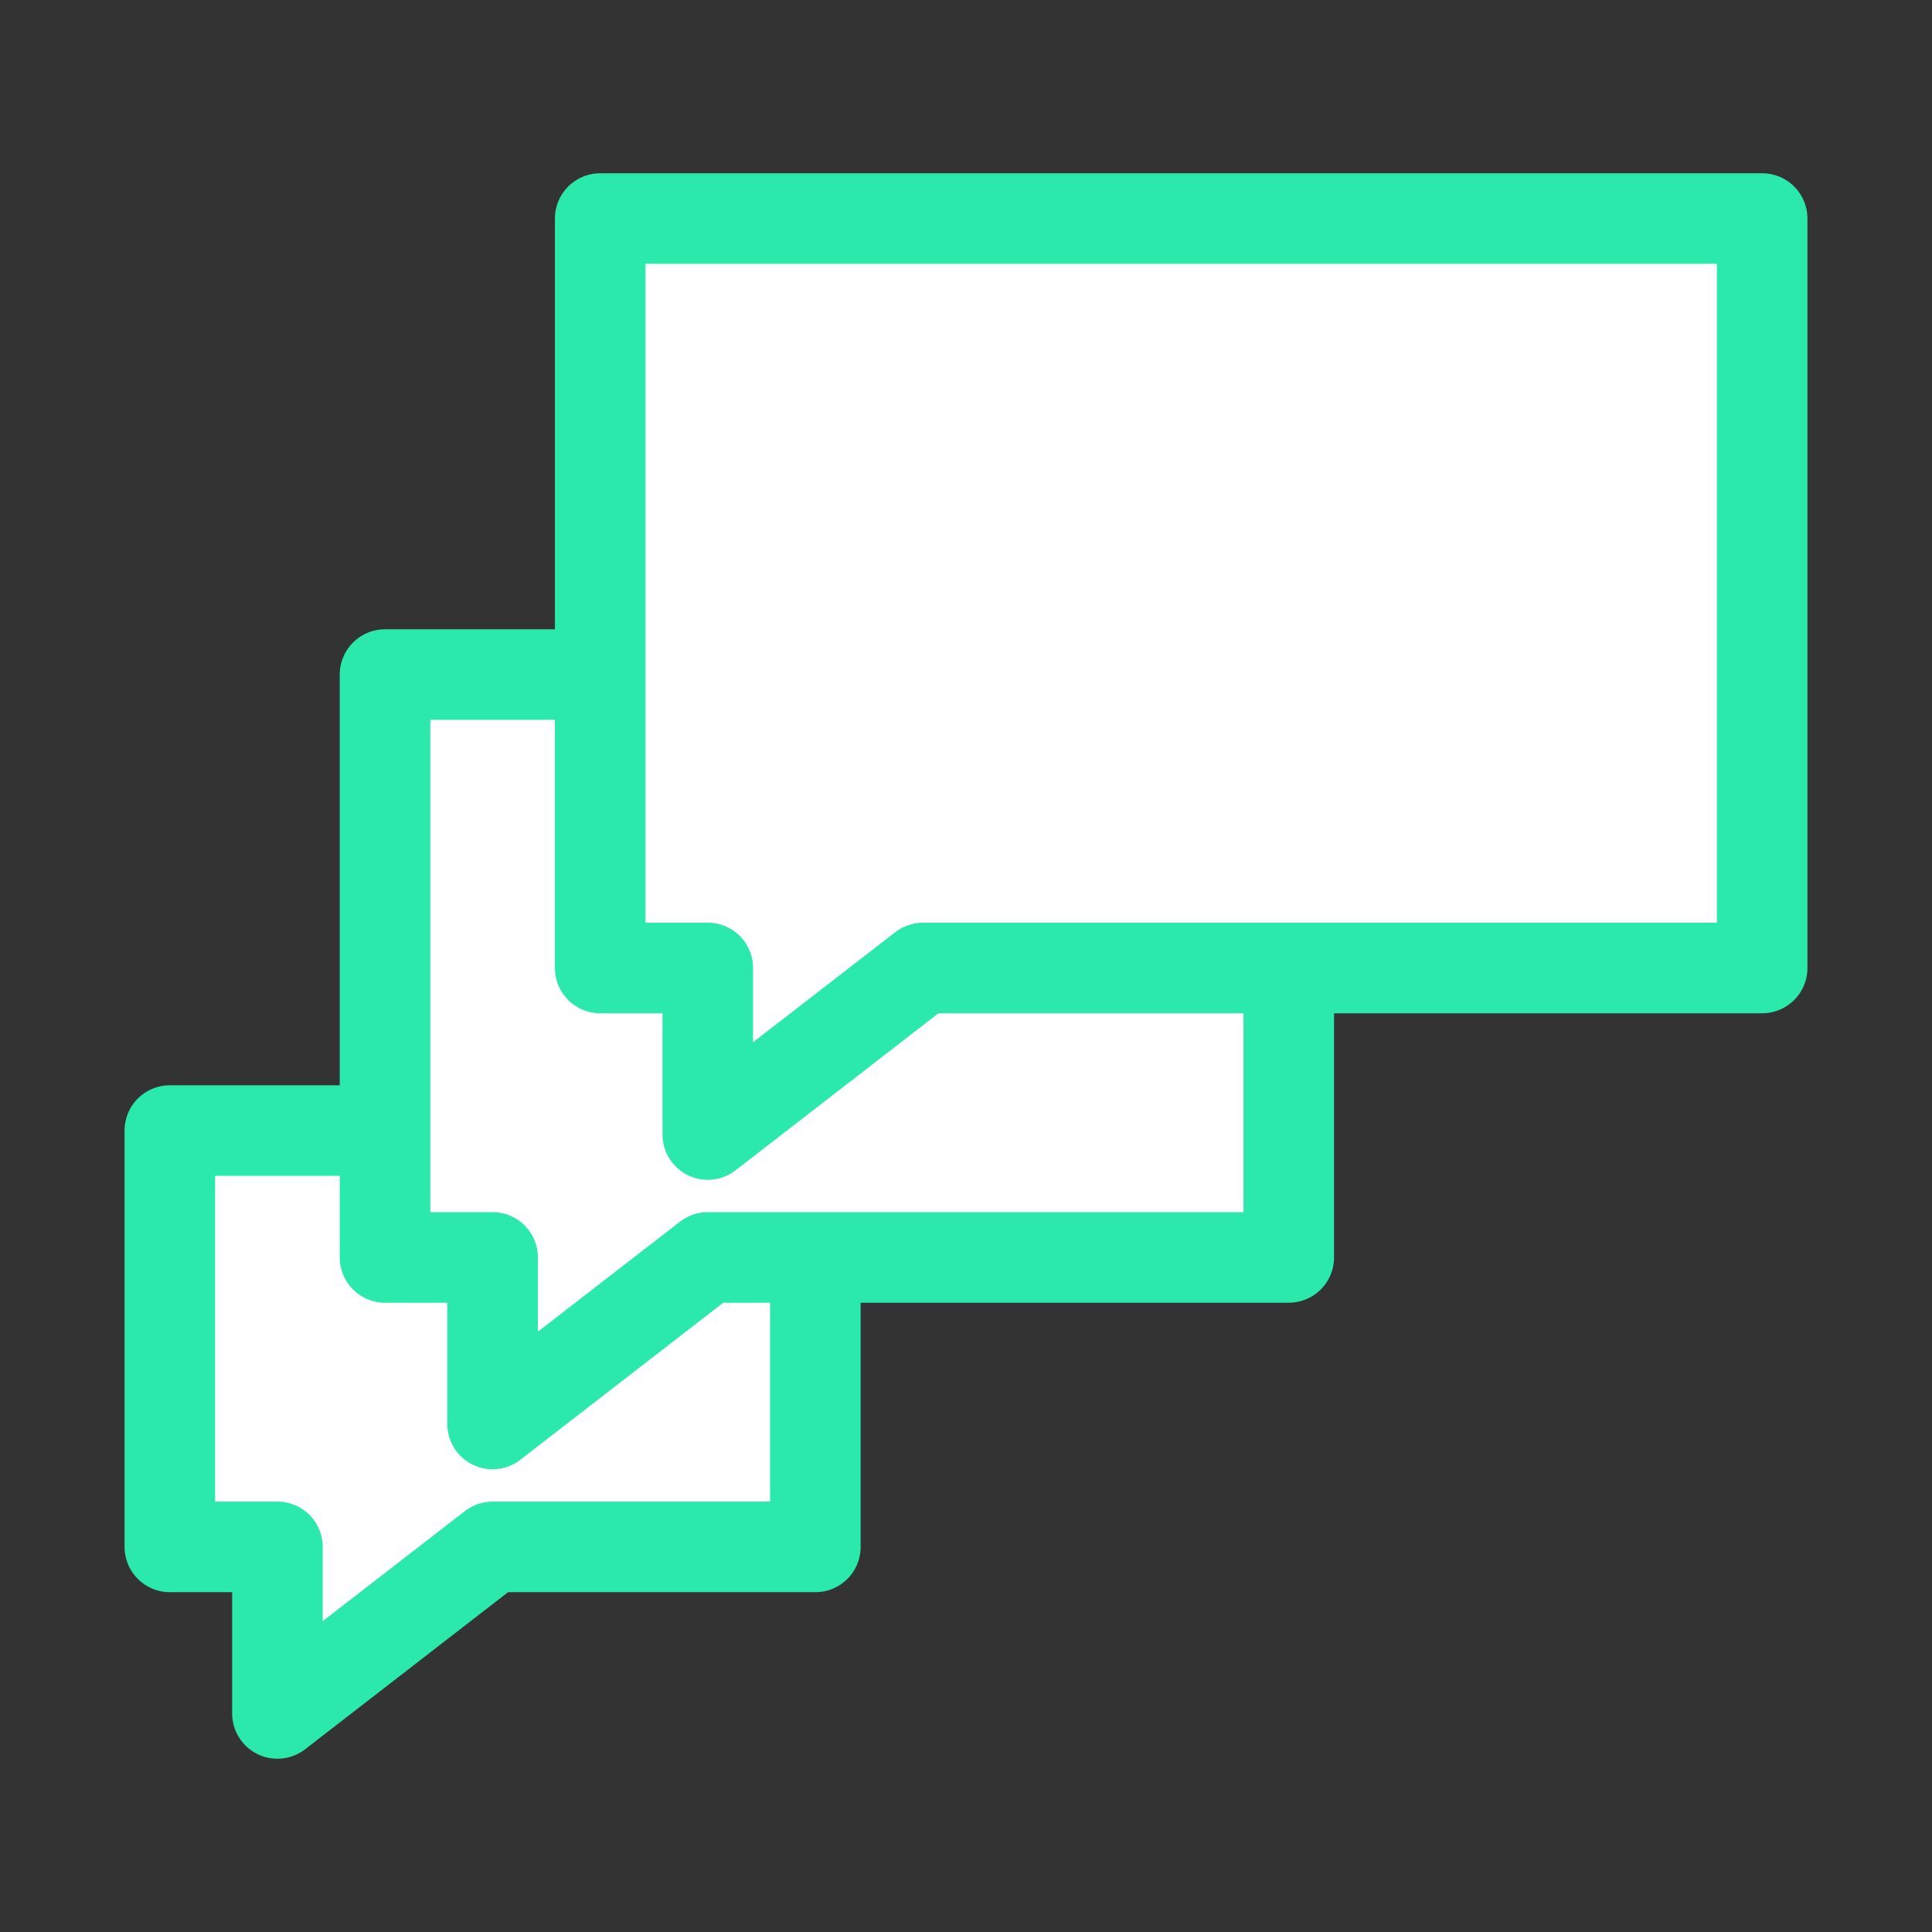 <svg width="64" height="64" viewBox="0 0 64 64" fill="none" xmlns="http://www.w3.org/2000/svg">
<rect x="0" y="0" width="64" height="64" fill="#333333" stroke="none"/>
<path d="M9.19 51.243L5.626 51.243V37.451H27.01V51.243L16.318 51.243L9.19 56.76V51.243Z" fill="white" stroke="#2AE9AA" stroke-width="3" stroke-linecap="round" stroke-linejoin="round"/>
<path d="M16.318 41.654H12.754V22.346H42.692V41.654H23.446L16.318 47.171V41.654Z" fill="white" stroke="#2AE9AA" stroke-width="3" stroke-linecap="round" stroke-linejoin="round"/>
<path d="M23.446 32.066H19.882V7.24H58.374V32.066H30.575L23.446 37.583V32.066Z" fill="white" stroke="#2AE9AA" stroke-width="3" stroke-linecap="round" stroke-linejoin="round"/>
</svg>
